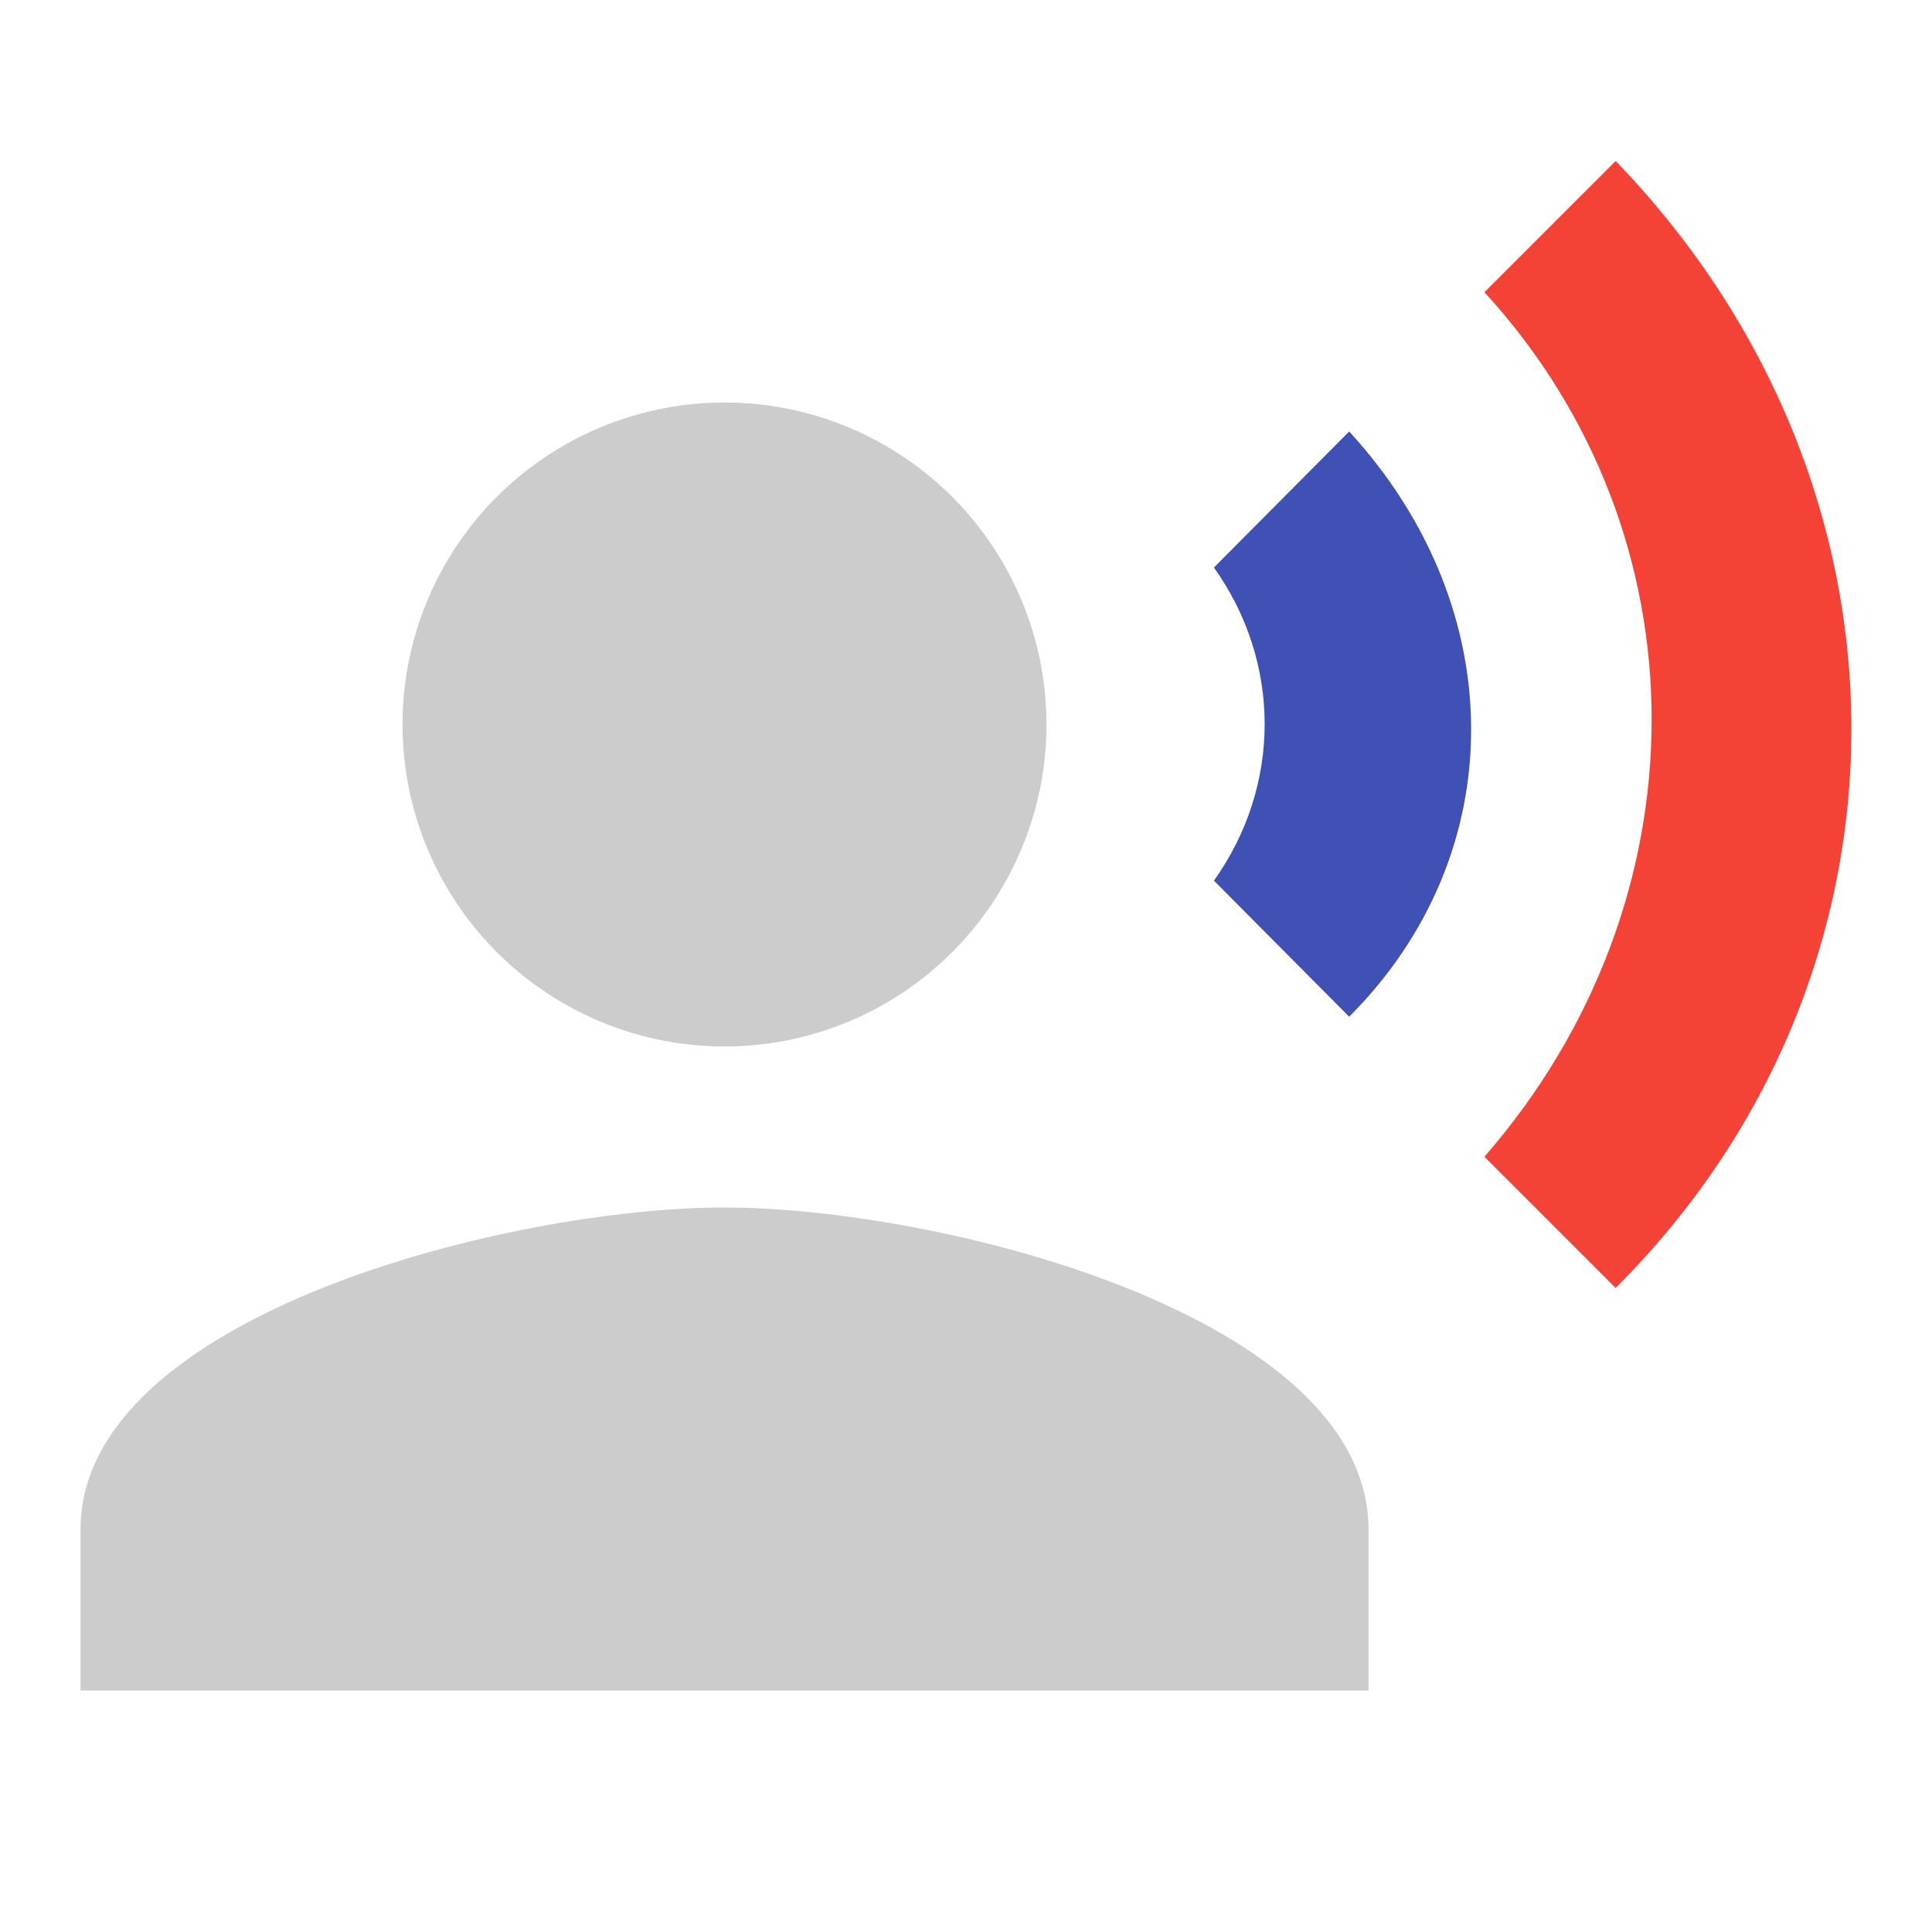 <svg fill="#cccccc" height="24" viewBox="0 0 24 24" width="24" xmlns="http://www.w3.org/2000/svg">
  <circle cx="9" cy="9" r="4"/>
  <path d="m 9,15 c -2.67,0 -8,1.34 -8,4 l 0,2 16,0 0,-2 c 0,-2.66 -5.33,-4 -8,-4 z"/>
  <path d="m 16.76,5.36 -1.68,1.69 c 0.84,1.18 0.84,2.71 0,3.89 l 1.68,1.69 c 2.02,-2.02 2.02,-5.07 0,-7.27 z" fill="#3f51b5"/>
  <path d="m 20.07,2 -1.63,1.63 c 2.77,3.02 2.77,7.56 0,10.74 L 20.07,16 c 3.9,-3.89 3.91,-9.95 0,-14 z" fill="#f44336"/>
  <path d="M0 0h24v24H0z" fill="none"/>
</svg>
